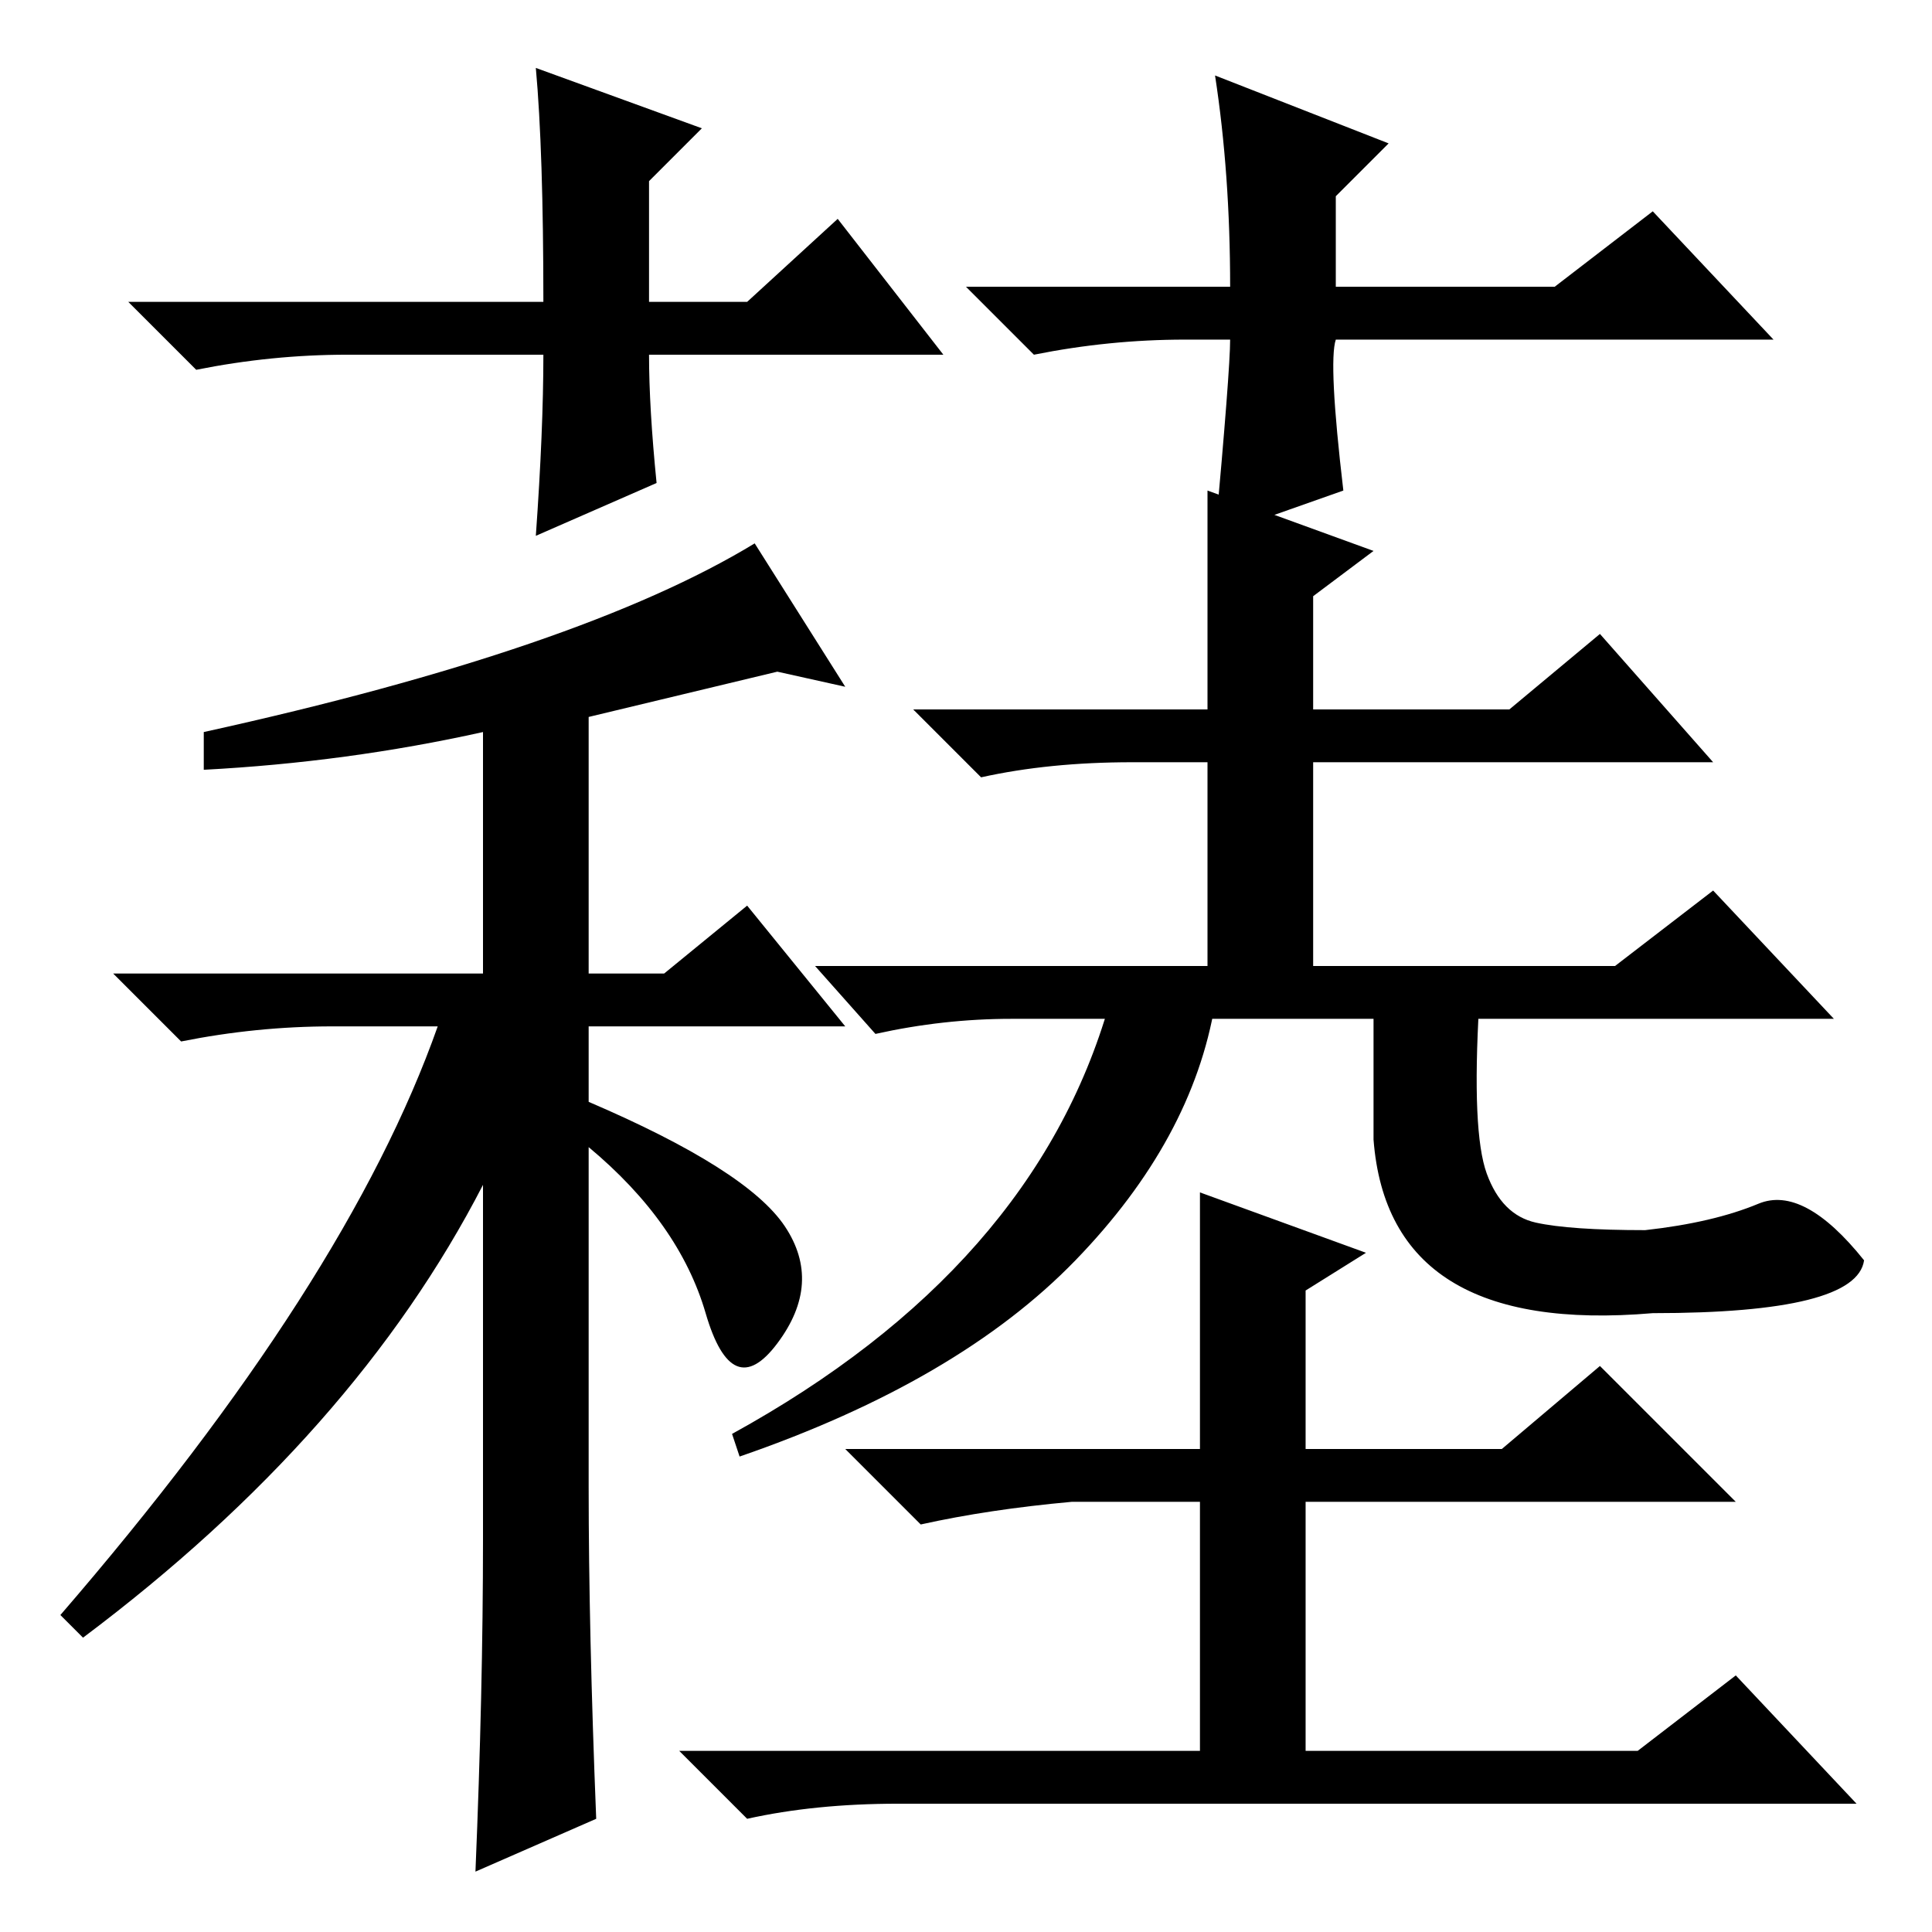 <?xml version="1.0" standalone="no"?>
<!DOCTYPE svg PUBLIC "-//W3C//DTD SVG 1.1//EN" "http://www.w3.org/Graphics/SVG/1.1/DTD/svg11.dtd" >
<svg xmlns="http://www.w3.org/2000/svg" xmlns:xlink="http://www.w3.org/1999/xlink" version="1.1" viewBox="0 -36 256 256">
  <g transform="matrix(1 0 0 -1 0 220)">
   <path fill="currentColor"
d="M27 154v5q50 11 73 25l12 -19l-9 2l-25 -6v-34h10l11 9l13 -16h-34v-10q21 -9 26 -16.5t-1 -15.5t-9.5 4t-15.5 22v-45q0 -19 1 -44l-16 -7q1 24 1 44v47q-17 -33 -53 -60l-3 3q38 44 50 78h-14q-10 0 -20 -2l-9 9h49v32q-18 -4 -37 -5zM160 191l22 -8l-8 -6v-15h26
l12 10l15 -17h-53v-27h40l13 10l16 -17h-109q-9 0 -18 -2l-8 9h52v27h-10q-11 0 -20 -2l-9 9h39v29zM159 98l22 -8l-8 -5v-21h26l13 11l18 -18h-57v-33h44l13 10l16 -17h-127q-11 0 -20 -2l-9 9h69v33h-17q-11 -1 -20 -3l-10 10h47v34zM125 209h-39q0 -7 1 -17l-16 -7
q1 14 1 24h-26q-10 0 -20 -2l-9 9h55q0 20 -1 31l22 -8l-7 -7v-16h13l12 11zM157 211q-10 0 -20 -2l-9 9h35q0 15 -2 28l23 -9l-7 -7v-12h29l13 10l16 -17h-58q-1 -3 1 -20l-17 -6q2 22 2 26h-6zM142.5 89q-15.5 -16 -44.5 -26l-1 3q40 22 50 57h14q-3 -18 -18.5 -34z
M197 100.5q2 -5.5 6.5 -6.5t14.5 -1q9 1 15 3.5t14 -7.5q-1 -7 -28 -7q-35 -3 -37 23v18h14q-1 -17 1 -22.5z" />
  </g>

</svg>
